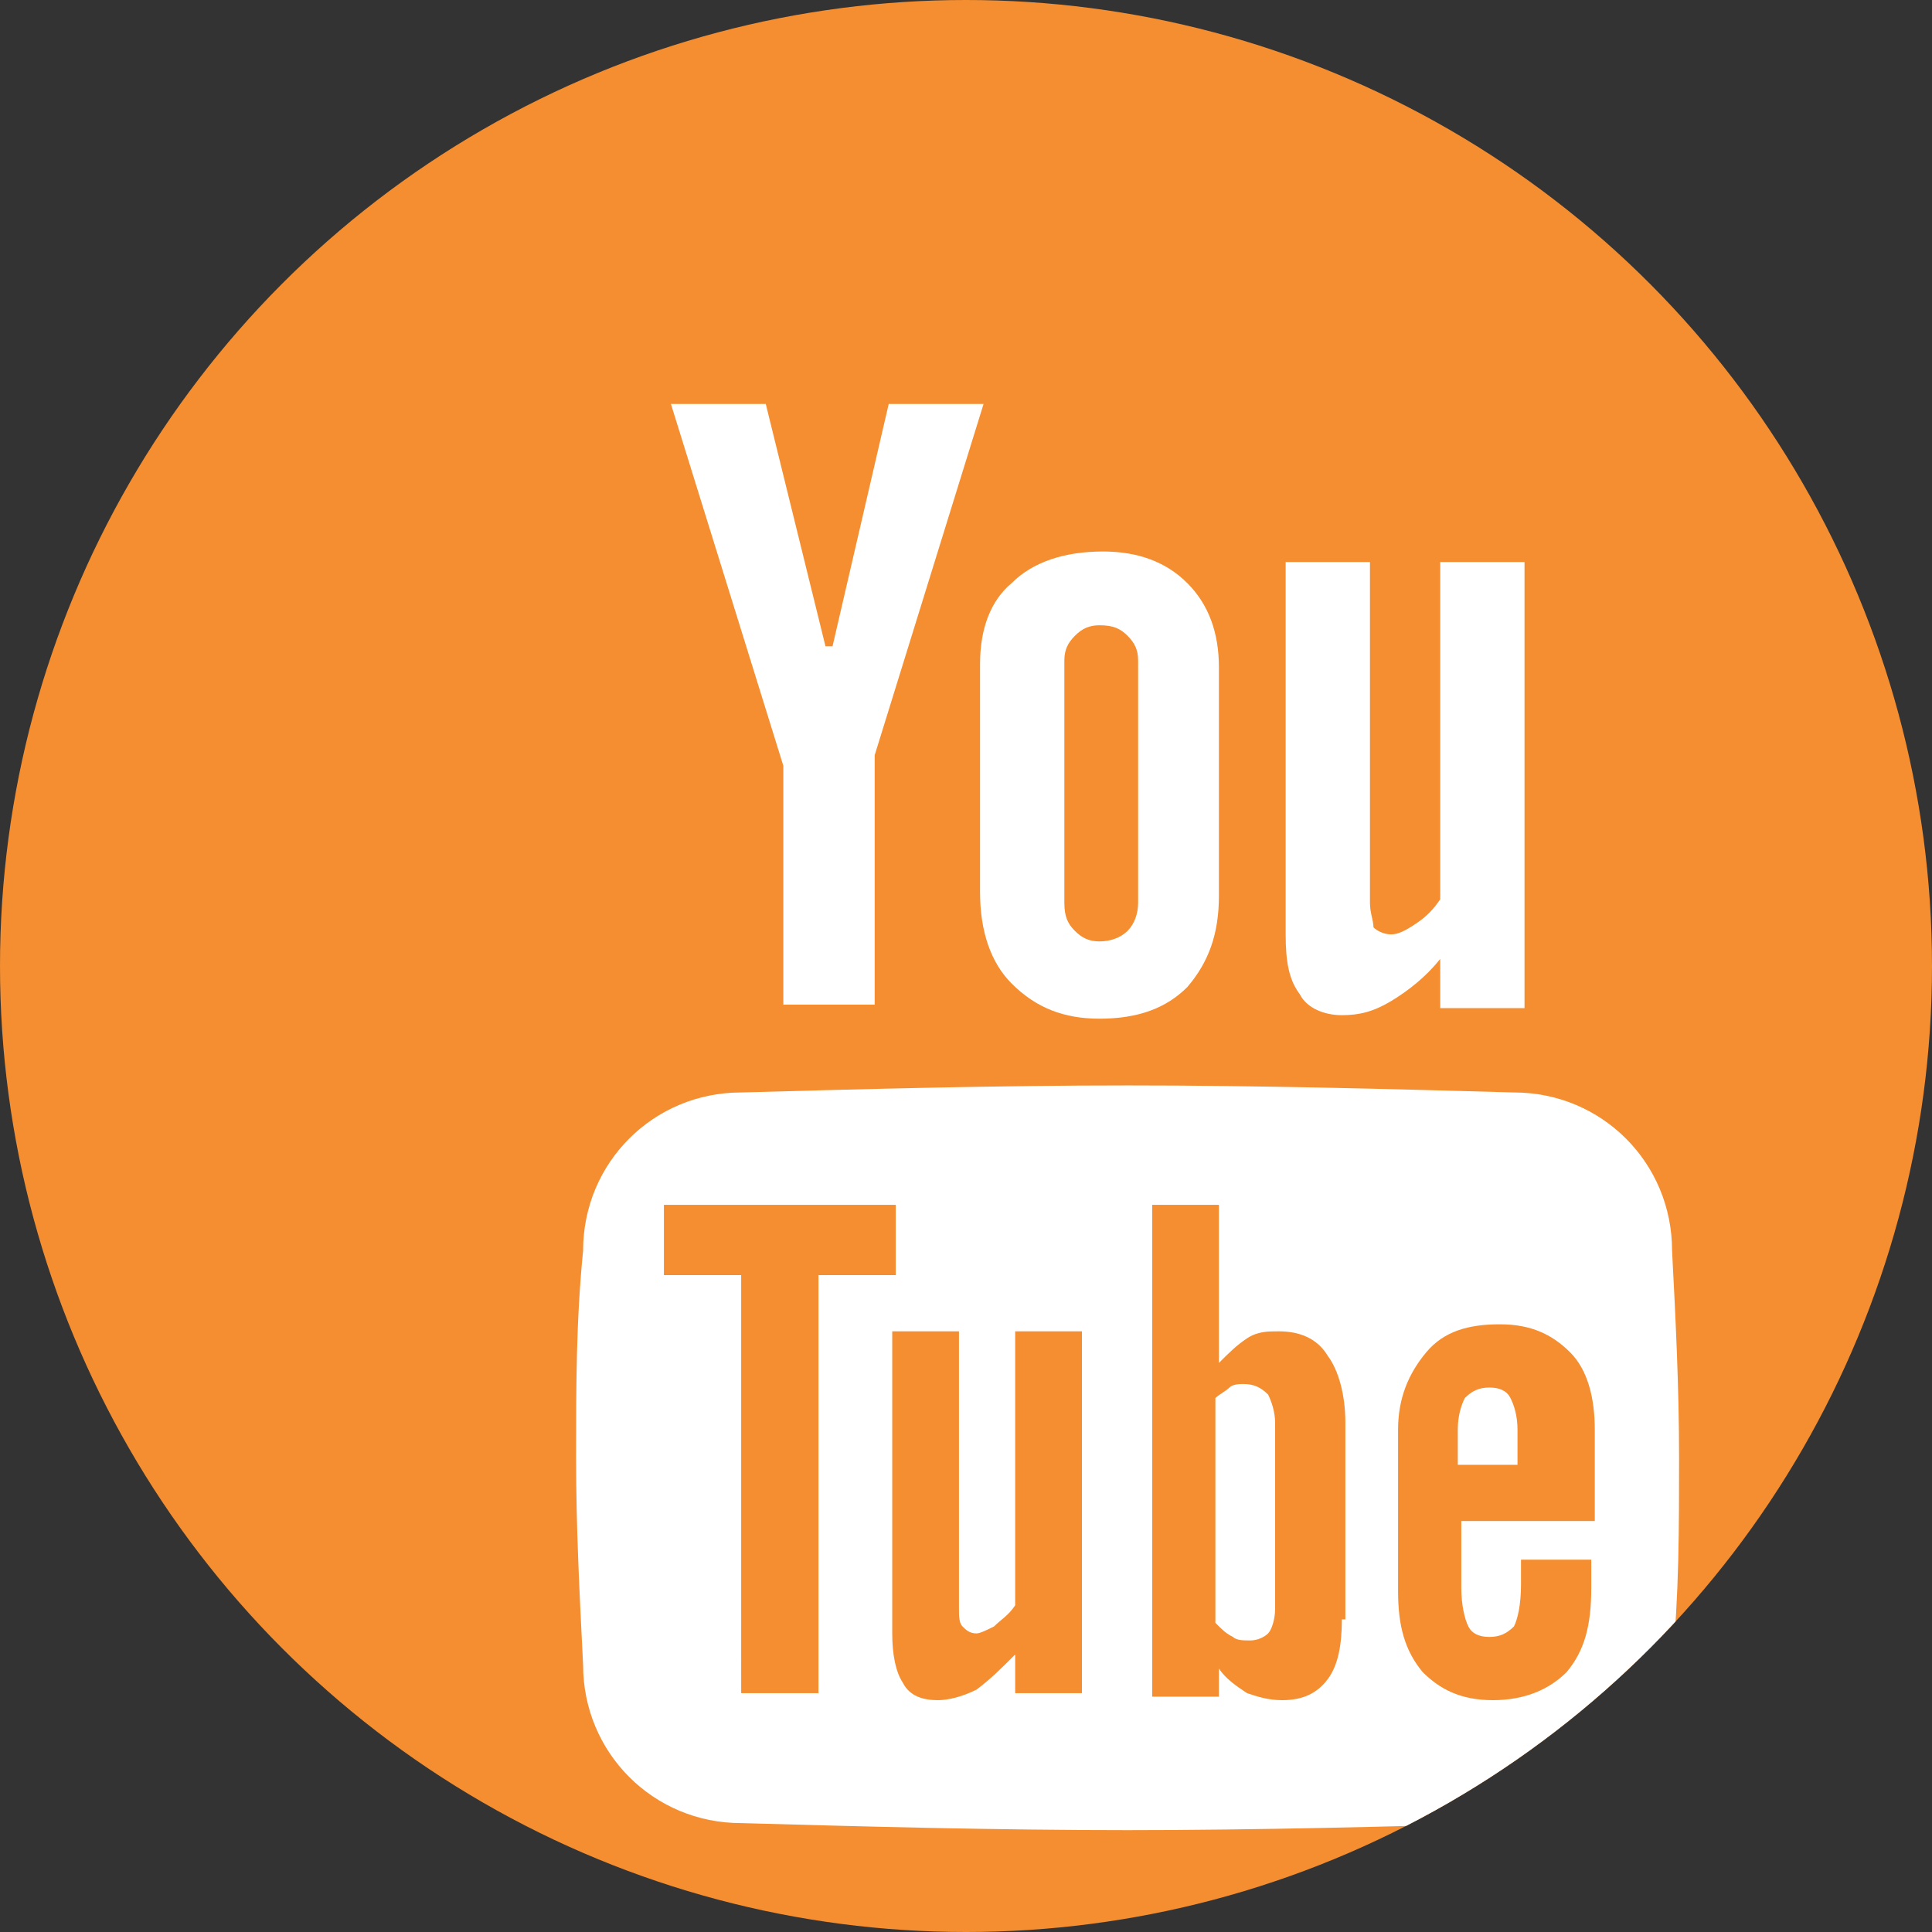 <?xml version="1.0" encoding="utf-8"?>
<!-- Generator: Adobe Illustrator 21.1.0, SVG Export Plug-In . SVG Version: 6.00 Build 0)  -->
<svg version="1.1" id="Capa_1" xmlns="http://www.w3.org/2000/svg" xmlns:xlink="http://www.w3.org/1999/xlink" x="0px" y="0px"
	 viewBox="0 0 55 55" style="enable-background:new 0 0 55 55;" xml:space="preserve">
<rect x="0" y="0" width="55" height="55" fill="#333333" stroke="none"/>
<style type="text/css">
	.st0{fill:#FFFFFF;}
	.st1{fill:url(#SVGID_1_);}
	.st2{fill:url(#SVGID_2_);}
	.st3{fill:#F48E30;}
	.st4{fill:#5D717D;}
	.st5{fill:#57C6D2;}
	.st6{fill:#172F58;}
	.st7{fill:#183058;}
	.st8{fill-rule:evenodd;clip-rule:evenodd;fill:#F48E30;}
	.st9{fill:none;stroke:#5D717D;stroke-miterlimit:10;}
	.st10{fill:#414142;}
	.st11{fill:#F16A24;}
	.st12{opacity:0.5;}
	.st13{clip-path:url(#SVGID_4_);fill:#FFFFFF;}
	.st14{clip-path:url(#SVGID_6_);fill:#FFFFFF;}
	.st15{clip-path:url(#SVGID_8_);fill:#FFFFFF;}
	.st16{clip-path:url(#SVGID_10_);fill:#FFFFFF;}
	.st17{clip-path:url(#SVGID_12_);fill-rule:evenodd;clip-rule:evenodd;fill:#FFFFFF;}
	.st18{clip-path:url(#SVGID_14_);}
	.st19{opacity:0.9;}
	.st20{fill:url(#SVGID_15_);}
</style>
<g>
	<g>
		<defs>
			<circle id="SVGID_13_" cx="27.5" cy="27.5" r="27.5"/>
		</defs>
		<use xlink:href="#SVGID_13_"  style="overflow:visible;fill:#F48E30;"/>
		<clipPath id="SVGID_1_">
			<use xlink:href="#SVGID_13_"  style="overflow:visible;"/>
		</clipPath>
		<g style="clip-path:url(#SVGID_1_);">
			<g>
				<path class="st0" d="M19.1,11.5h2.7l1.7,6.9h0.2l1.6-6.9H28l-3.1,10v7.1h-2.6v-6.8L19.1,11.5z"/>
				<path class="st0" d="M27.9,18.9c0-1,0.3-1.8,0.9-2.3c0.6-0.6,1.5-0.9,2.6-0.9c1,0,1.8,0.3,2.4,0.9c0.6,0.6,0.9,1.4,0.9,2.4v6.5
					c0,1.1-0.3,1.9-0.9,2.6c-0.6,0.6-1.4,0.9-2.5,0.9c-1,0-1.8-0.3-2.5-1c-0.6-0.6-0.9-1.5-0.9-2.6V18.9z M30.3,25.7
					c0,0.4,0.1,0.6,0.3,0.8c0.2,0.2,0.4,0.3,0.7,0.3c0.3,0,0.6-0.1,0.8-0.3c0.2-0.2,0.3-0.5,0.3-0.8v-6.9c0-0.3-0.1-0.5-0.3-0.7
					c-0.2-0.2-0.4-0.3-0.8-0.3c-0.3,0-0.5,0.1-0.7,0.3c-0.2,0.2-0.3,0.4-0.3,0.7V25.7z"/>
				<path class="st0" d="M43.4,16v12.7h-2.4v-1.4c-0.4,0.5-0.9,0.9-1.4,1.2c-0.5,0.3-0.9,0.4-1.4,0.4c-0.5,0-1-0.2-1.2-0.6
					c-0.3-0.4-0.4-0.9-0.4-1.7V16H39v9.7c0,0.3,0.1,0.5,0.1,0.7c0.1,0.1,0.3,0.2,0.5,0.2c0.2,0,0.4-0.1,0.7-0.3
					c0.3-0.2,0.5-0.4,0.7-0.7V16H43.4z"/>
			</g>
			<g>
				<path class="st0" d="M35.4,39.4c-0.1,0-0.3,0-0.4,0.1c-0.1,0.1-0.3,0.2-0.4,0.3v6.4c0.2,0.2,0.3,0.3,0.5,0.4
					c0.1,0.1,0.3,0.1,0.5,0.1c0.2,0,0.4-0.1,0.5-0.2c0.1-0.1,0.2-0.4,0.2-0.7v-5.3c0-0.3-0.1-0.6-0.2-0.8
					C35.9,39.5,35.7,39.4,35.4,39.4z"/>
				<path class="st0" d="M42.4,39.5c-0.3,0-0.5,0.1-0.7,0.3c-0.1,0.2-0.2,0.5-0.2,0.9v1h1.7v-1c0-0.4-0.1-0.7-0.2-0.9
					C42.9,39.6,42.7,39.5,42.4,39.5z"/>
				<path class="st0" d="M47.6,35.6c0-2.5-2-4.5-4.5-4.5c-3.6-0.1-7.2-0.2-11-0.2c-3.7,0-7.4,0.1-11,0.2c-2.5,0-4.5,2-4.5,4.5
					c-0.2,2-0.2,3.9-0.2,5.9c0,2,0.1,3.9,0.2,5.9c0,2.5,2,4.5,4.5,4.5c3.6,0.1,7.2,0.2,11,0.2c3.7,0,7.4-0.1,11-0.2
					c2.5,0,4.5-2,4.5-4.5c0.2-2,0.2-3.9,0.2-5.9C47.8,39.5,47.7,37.5,47.6,35.6z M23.2,48.2h-2.1V36.3h-2.2v-2h6.6v2h-2.2V48.2z
					 M30.8,48.2h-1.9v-1.1c-0.4,0.4-0.7,0.7-1.1,1c-0.4,0.2-0.8,0.3-1.1,0.3c-0.4,0-0.8-0.1-1-0.5c-0.2-0.3-0.3-0.8-0.3-1.4v-8.6
					h1.9v7.9c0,0.2,0,0.4,0.1,0.5c0.1,0.1,0.2,0.2,0.4,0.2c0.1,0,0.3-0.1,0.5-0.2c0.2-0.2,0.4-0.3,0.6-0.6v-7.8h1.9V48.2z
					 M38.2,46.1c0,0.7-0.1,1.3-0.4,1.7c-0.3,0.4-0.7,0.6-1.3,0.6c-0.4,0-0.7-0.1-1-0.2c-0.3-0.2-0.6-0.4-0.8-0.7v0.8h-1.9V34.3h1.9
					v4.5c0.3-0.3,0.5-0.5,0.8-0.7c0.3-0.2,0.6-0.2,0.9-0.2c0.6,0,1.1,0.2,1.4,0.7c0.3,0.4,0.5,1.1,0.5,1.9V46.1z M45.2,43.3h-3.6
					v1.9c0,0.5,0.1,0.9,0.2,1.1c0.1,0.2,0.3,0.3,0.6,0.3c0.3,0,0.5-0.1,0.7-0.3c0.1-0.2,0.2-0.6,0.2-1.2v-0.7h2v0.8
					c0,1.1-0.2,1.8-0.7,2.4c-0.5,0.5-1.2,0.8-2.1,0.8c-0.9,0-1.5-0.3-2-0.8c-0.5-0.6-0.7-1.3-0.7-2.3v-4.6c0-0.9,0.3-1.6,0.8-2.2
					c0.5-0.6,1.2-0.8,2.1-0.8c0.9,0,1.5,0.3,2,0.8c0.5,0.5,0.7,1.3,0.7,2.2V43.3z"/>
			</g>
		</g>
	</g>
</g>
</svg>
